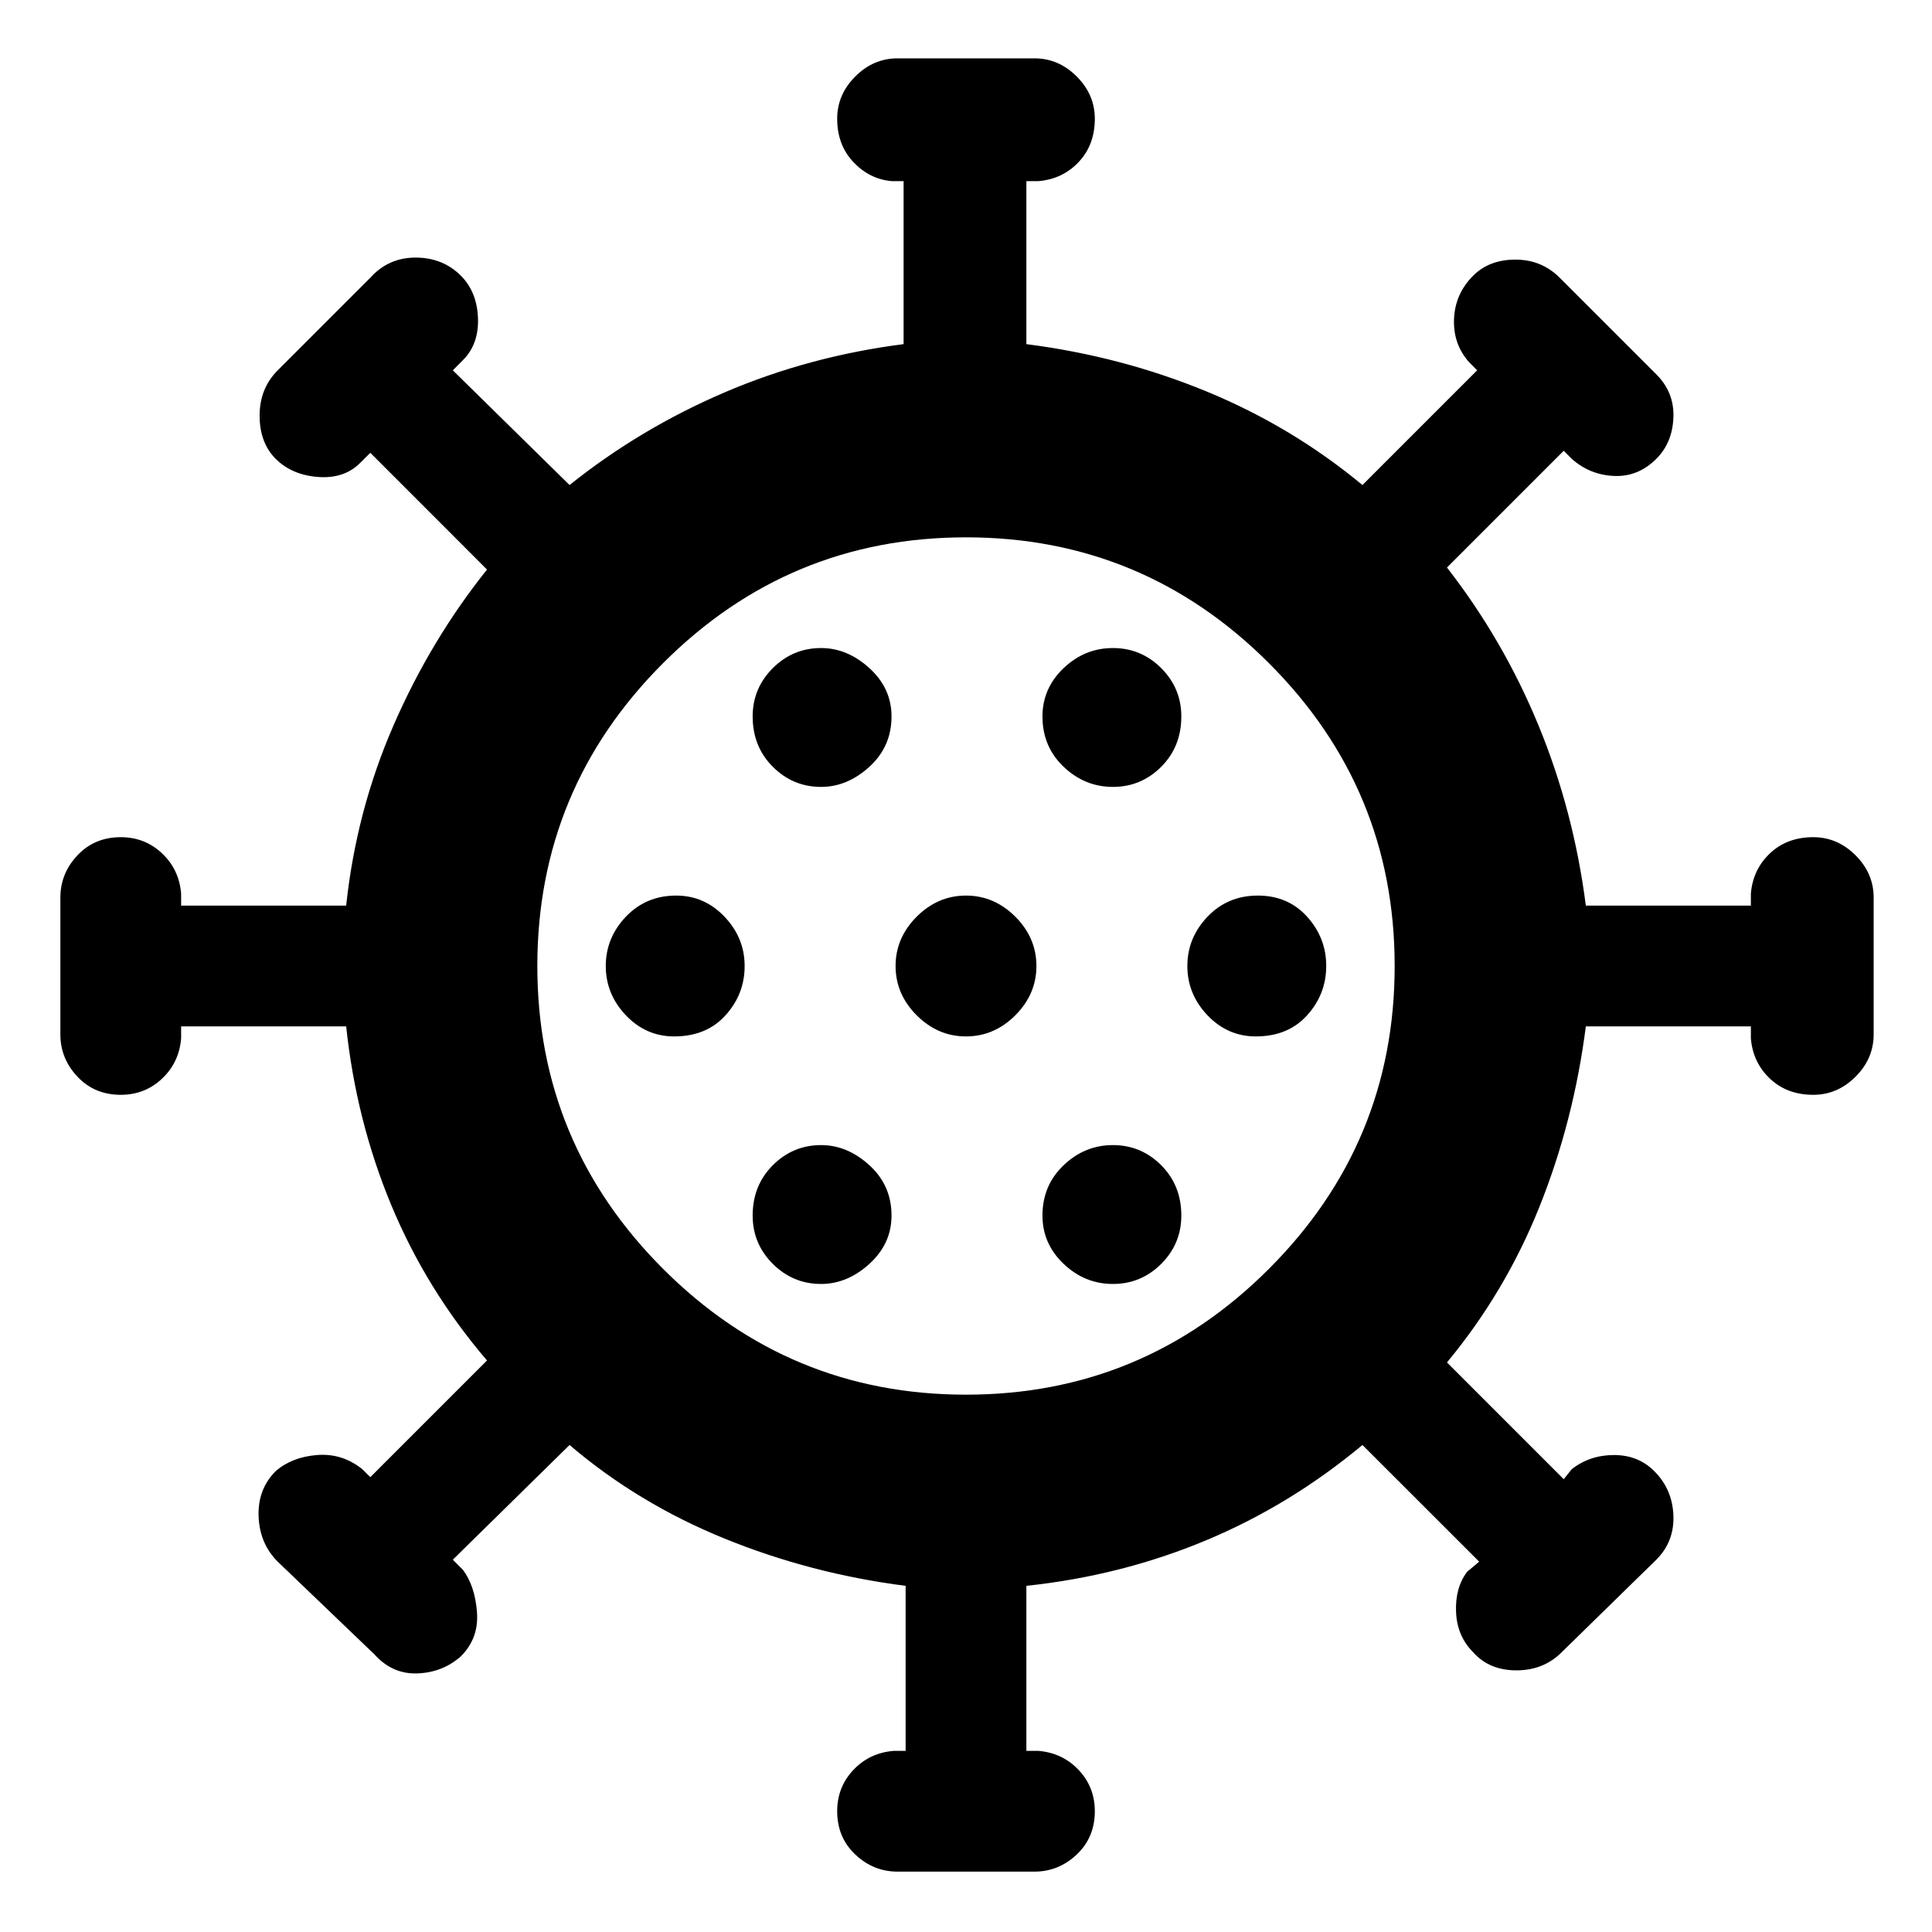 <svg xmlns="http://www.w3.org/2000/svg" height="40" width="40"><path d="M13.958 21.458Q14.625 21.458 15.021 21.021Q15.417 20.583 15.417 20Q15.417 19.417 15 18.979Q14.583 18.542 14 18.542Q13.375 18.542 12.958 18.979Q12.542 19.417 12.542 20Q12.542 20.583 12.958 21.021Q13.375 21.458 13.958 21.458ZM23.042 16.292Q23.625 16.292 24.042 15.875Q24.458 15.458 24.458 14.833Q24.458 14.25 24.042 13.833Q23.625 13.417 23.042 13.417Q22.458 13.417 22.021 13.833Q21.583 14.25 21.583 14.833Q21.583 15.458 22.021 15.875Q22.458 16.292 23.042 16.292ZM17 16.292Q17.542 16.292 18 15.875Q18.458 15.458 18.458 14.833Q18.458 14.25 18 13.833Q17.542 13.417 17 13.417Q16.417 13.417 16 13.833Q15.583 14.25 15.583 14.833Q15.583 15.458 16 15.875Q16.417 16.292 17 16.292ZM17 26.583Q17.542 26.583 18 26.167Q18.458 25.75 18.458 25.167Q18.458 24.542 18 24.125Q17.542 23.708 17 23.708Q16.417 23.708 16 24.125Q15.583 24.542 15.583 25.167Q15.583 25.75 16 26.167Q16.417 26.583 17 26.583ZM18.583 38.75Q18.083 38.75 17.708 38.396Q17.333 38.042 17.333 37.5Q17.333 37 17.667 36.646Q18 36.292 18.5 36.25H18.75V32.833Q16.792 32.583 15 31.854Q13.208 31.125 11.792 29.917L9.375 32.292L9.583 32.5Q9.833 32.833 9.875 33.375Q9.917 33.917 9.542 34.292Q9.167 34.625 8.646 34.646Q8.125 34.667 7.75 34.25L5.75 32.333Q5.375 31.958 5.354 31.396Q5.333 30.833 5.708 30.458Q6.042 30.167 6.562 30.125Q7.083 30.083 7.5 30.417L7.667 30.583L10.083 28.167Q8.833 26.708 8.104 24.958Q7.375 23.208 7.167 21.25H3.75V21.5Q3.708 22 3.354 22.333Q3 22.667 2.5 22.667Q1.958 22.667 1.604 22.292Q1.25 21.917 1.25 21.417V18.583Q1.25 18.083 1.604 17.708Q1.958 17.333 2.5 17.333Q3 17.333 3.354 17.667Q3.708 18 3.75 18.5V18.75H7.167Q7.375 16.792 8.146 15.021Q8.917 13.25 10.083 11.792L7.667 9.375L7.458 9.583Q7.125 9.917 6.583 9.875Q6.042 9.833 5.708 9.5Q5.375 9.167 5.375 8.604Q5.375 8.042 5.75 7.667L7.667 5.75Q8.042 5.333 8.604 5.333Q9.167 5.333 9.542 5.708Q9.875 6.042 9.896 6.583Q9.917 7.125 9.583 7.458L9.375 7.667L11.792 10.042Q13.25 8.875 15 8.125Q16.75 7.375 18.708 7.125V3.75H18.458Q18 3.708 17.667 3.354Q17.333 3 17.333 2.458Q17.333 1.958 17.708 1.583Q18.083 1.208 18.583 1.208H21.417Q21.917 1.208 22.292 1.583Q22.667 1.958 22.667 2.458Q22.667 3 22.333 3.354Q22 3.708 21.5 3.75H21.25V7.125Q23.208 7.375 24.979 8.104Q26.75 8.833 28.208 10.042L30.583 7.667L30.417 7.5Q30.083 7.125 30.104 6.604Q30.125 6.083 30.5 5.708Q30.833 5.375 31.375 5.375Q31.917 5.375 32.292 5.75L34.292 7.75Q34.667 8.125 34.646 8.646Q34.625 9.167 34.292 9.5Q33.917 9.875 33.417 9.854Q32.917 9.833 32.542 9.5L32.375 9.333L29.958 11.75Q31.125 13.25 31.854 15.021Q32.583 16.792 32.833 18.75H36.25V18.5Q36.292 18 36.646 17.667Q37 17.333 37.542 17.333Q38.042 17.333 38.417 17.708Q38.792 18.083 38.792 18.583V21.417Q38.792 21.917 38.417 22.292Q38.042 22.667 37.542 22.667Q37 22.667 36.646 22.333Q36.292 22 36.25 21.5V21.25H32.833Q32.583 23.208 31.875 24.979Q31.167 26.75 29.958 28.208L32.375 30.625L32.542 30.417Q32.917 30.125 33.417 30.125Q33.917 30.125 34.25 30.458Q34.625 30.833 34.646 31.375Q34.667 31.917 34.292 32.292L32.333 34.208Q31.958 34.583 31.396 34.583Q30.833 34.583 30.5 34.208Q30.167 33.875 30.146 33.375Q30.125 32.875 30.375 32.542L30.625 32.333L28.208 29.917Q26.708 31.167 24.958 31.896Q23.208 32.625 21.25 32.833V36.25H21.5Q22 36.292 22.333 36.646Q22.667 37 22.667 37.5Q22.667 38.042 22.292 38.396Q21.917 38.75 21.417 38.75ZM20 28.875Q23.667 28.875 26.271 26.271Q28.875 23.667 28.875 20Q28.875 16.333 26.271 13.729Q23.667 11.125 20 11.125Q16.333 11.125 13.729 13.729Q11.125 16.333 11.125 20Q11.125 23.667 13.729 26.271Q16.333 28.875 20 28.875ZM20 21.458Q20.583 21.458 21.021 21.021Q21.458 20.583 21.458 20Q21.458 19.417 21.021 18.979Q20.583 18.542 20 18.542Q19.417 18.542 18.979 18.979Q18.542 19.417 18.542 20Q18.542 20.583 18.979 21.021Q19.417 21.458 20 21.458ZM26 21.458Q26.667 21.458 27.062 21.021Q27.458 20.583 27.458 20Q27.458 19.417 27.062 18.979Q26.667 18.542 26.042 18.542Q25.417 18.542 25 18.979Q24.583 19.417 24.583 20Q24.583 20.583 25 21.021Q25.417 21.458 26 21.458ZM23.042 26.583Q23.625 26.583 24.042 26.167Q24.458 25.75 24.458 25.167Q24.458 24.542 24.042 24.125Q23.625 23.708 23.042 23.708Q22.458 23.708 22.021 24.125Q21.583 24.542 21.583 25.167Q21.583 25.75 22.021 26.167Q22.458 26.583 23.042 26.583ZM20 20Q20 20 20 20Q20 20 20 20Q20 20 20 20Q20 20 20 20Q20 20 20 20Q20 20 20 20Q20 20 20 20Q20 20 20 20Z"/></svg>